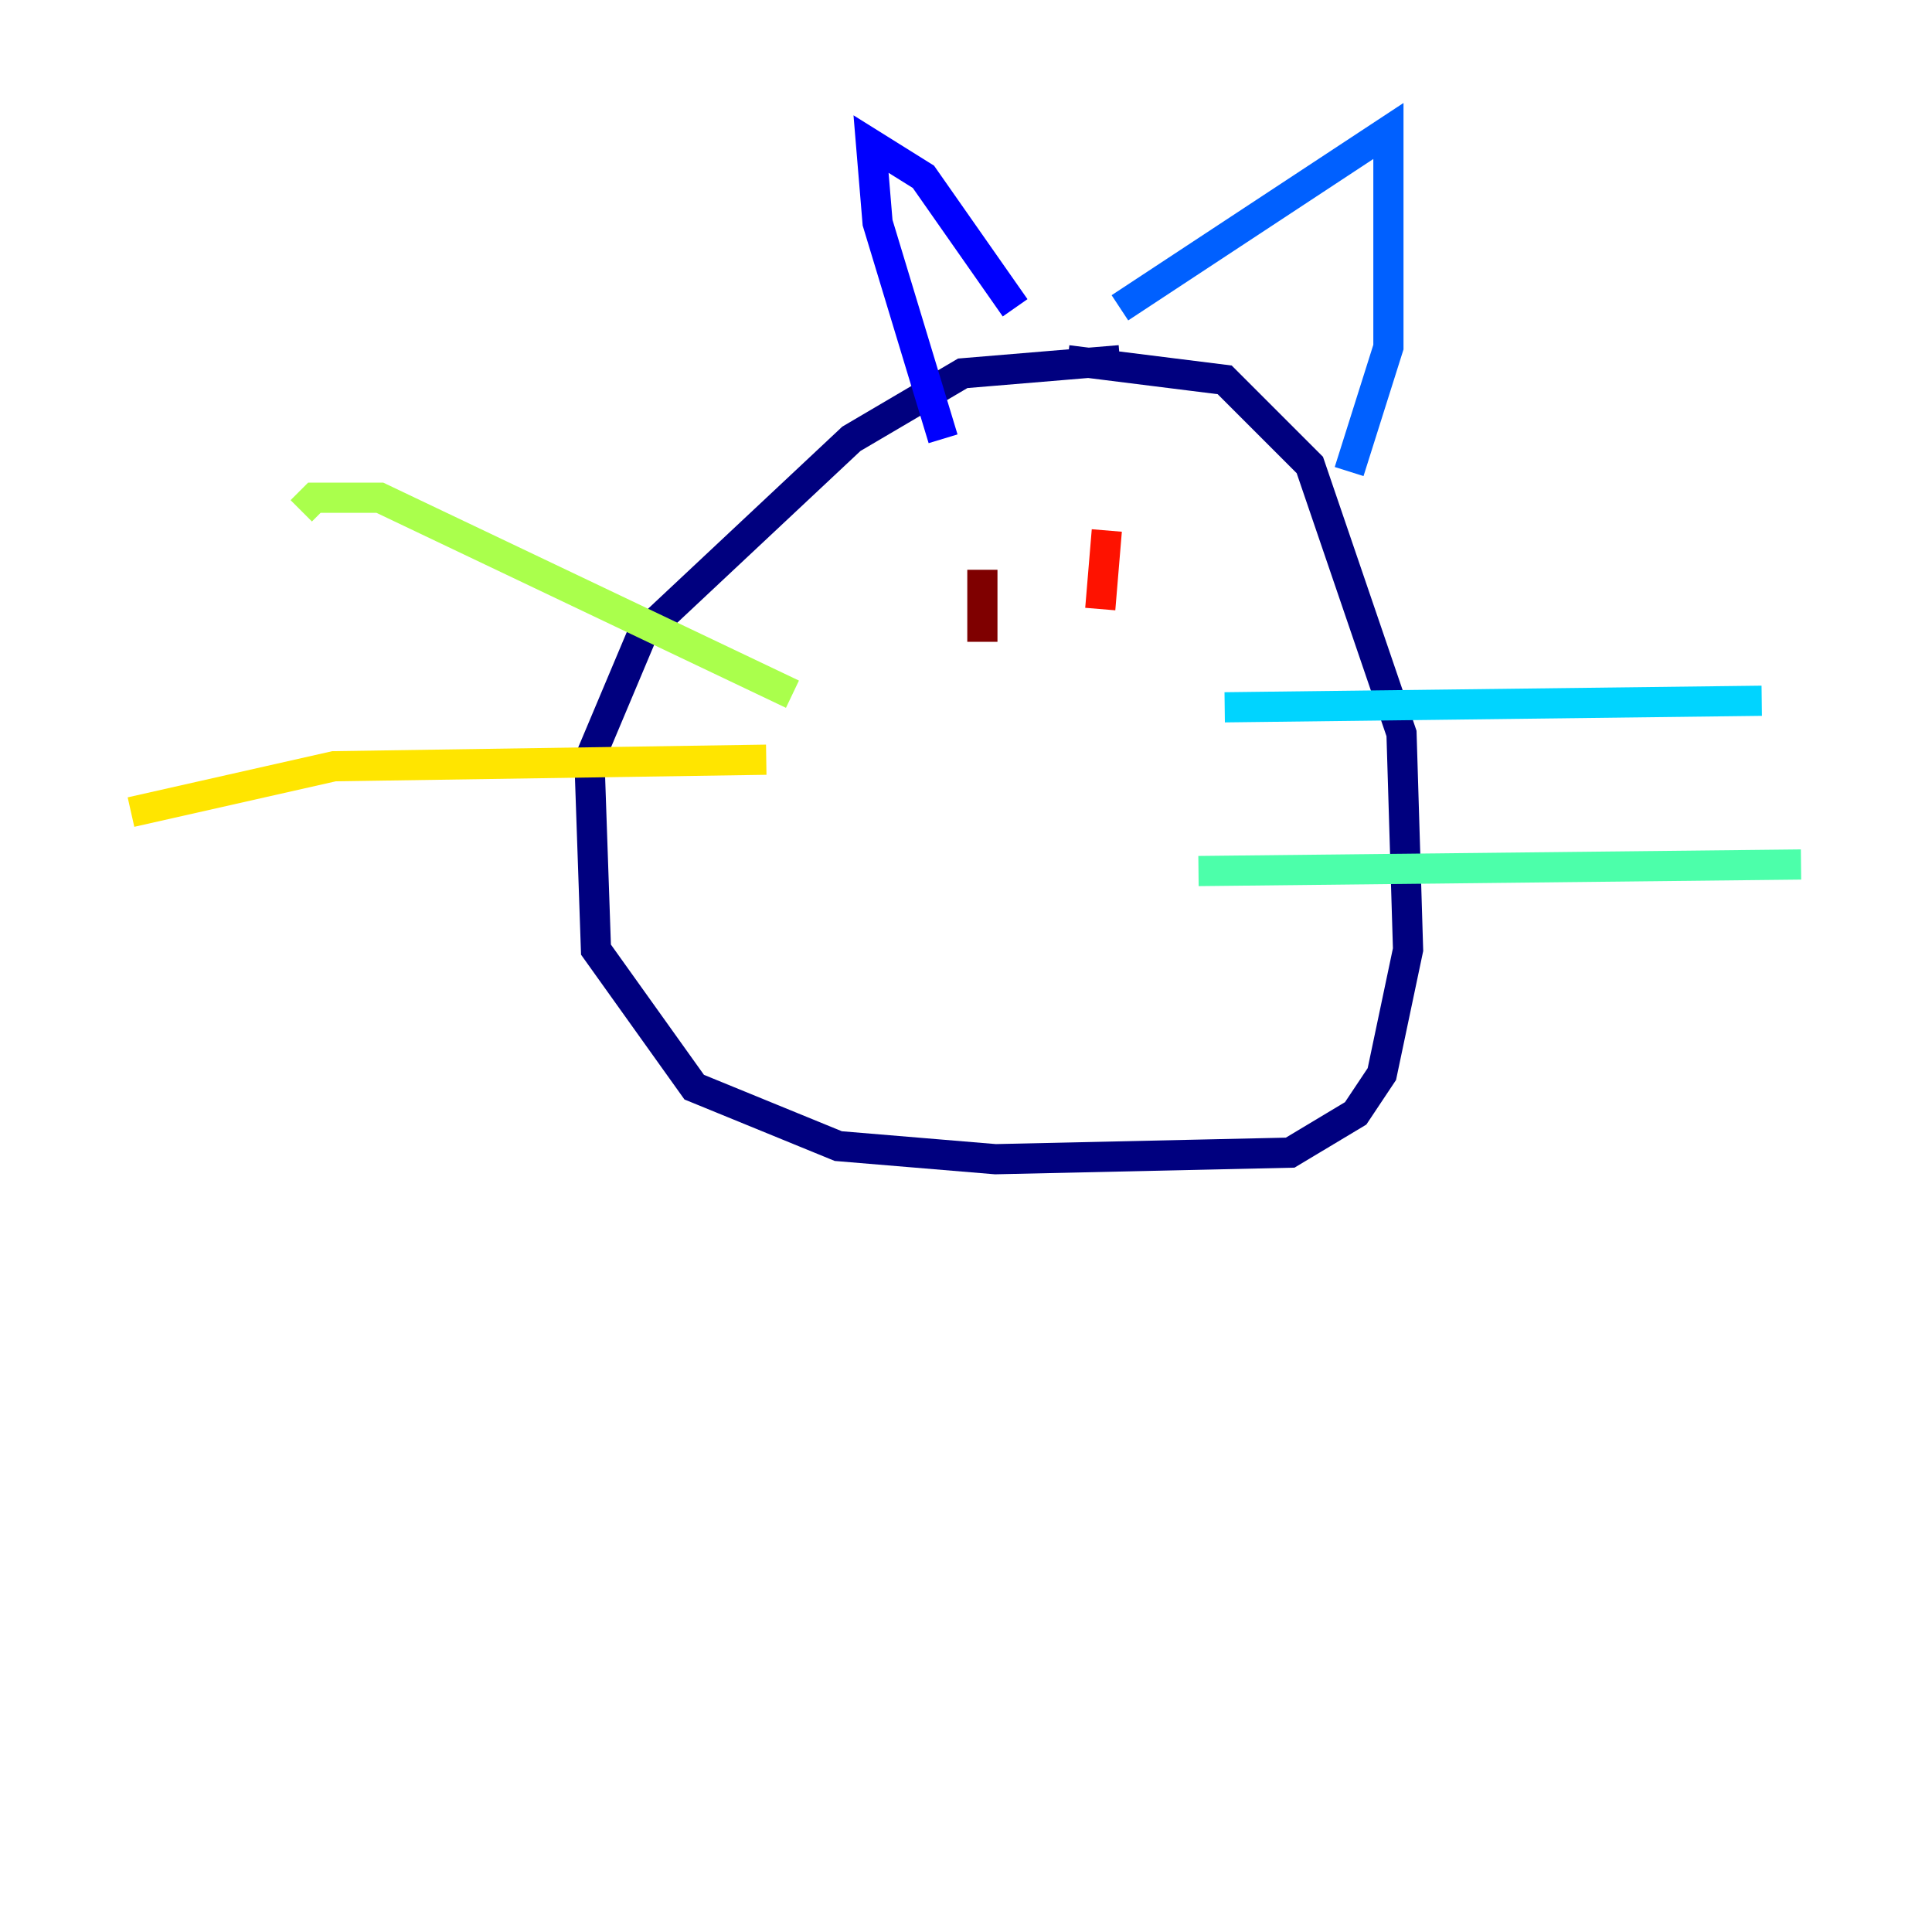 <?xml version="1.0" encoding="utf-8" ?>
<svg baseProfile="tiny" height="128" version="1.2" viewBox="0,0,128,128" width="128" xmlns="http://www.w3.org/2000/svg" xmlns:ev="http://www.w3.org/2001/xml-events" xmlns:xlink="http://www.w3.org/1999/xlink"><defs /><polyline fill="none" points="74.197,23.864 63.783,24.732 56.407,29.071 42.522,42.088 39.051,50.332 39.485,62.915 45.993,72.027 55.539,75.932 65.953,76.8 85.478,76.366 89.817,73.763 91.552,71.159 93.288,62.915 92.854,48.597 86.78,30.807 81.139,25.166 70.725,23.864" stroke="#00007f" stroke-width="2" /><polyline fill="none" points="62.481,29.071 58.142,14.752 57.709,9.546 61.18,11.715 67.254,20.393" stroke="#0000fe" stroke-width="2" /><polyline fill="none" points="74.197,20.393 91.986,8.678 91.986,22.997 89.383,31.241" stroke="#0060ff" stroke-width="2" /><polyline fill="none" points="81.139,46.861 116.719,46.427" stroke="#00d4ff" stroke-width="2" /><polyline fill="none" points="79.403,57.709 119.322,57.275" stroke="#4cffaa" stroke-width="2" /><polyline fill="none" points="52.502,45.993 25.166,32.976 20.827,32.976 19.959,33.844" stroke="#aaff4c" stroke-width="2" /><polyline fill="none" points="50.766,50.332 22.129,50.766 8.678,53.803" stroke="#ffe500" stroke-width="2" /><polyline fill="none" points="62.915,35.58 62.915,35.58" stroke="#ff7a00" stroke-width="2" /><polyline fill="none" points="73.329,35.146 72.895,40.352" stroke="#fe1200" stroke-width="2" /><polyline fill="none" points="65.085,37.749 65.085,42.522" stroke="#7f0000" stroke-width="2" /></svg>